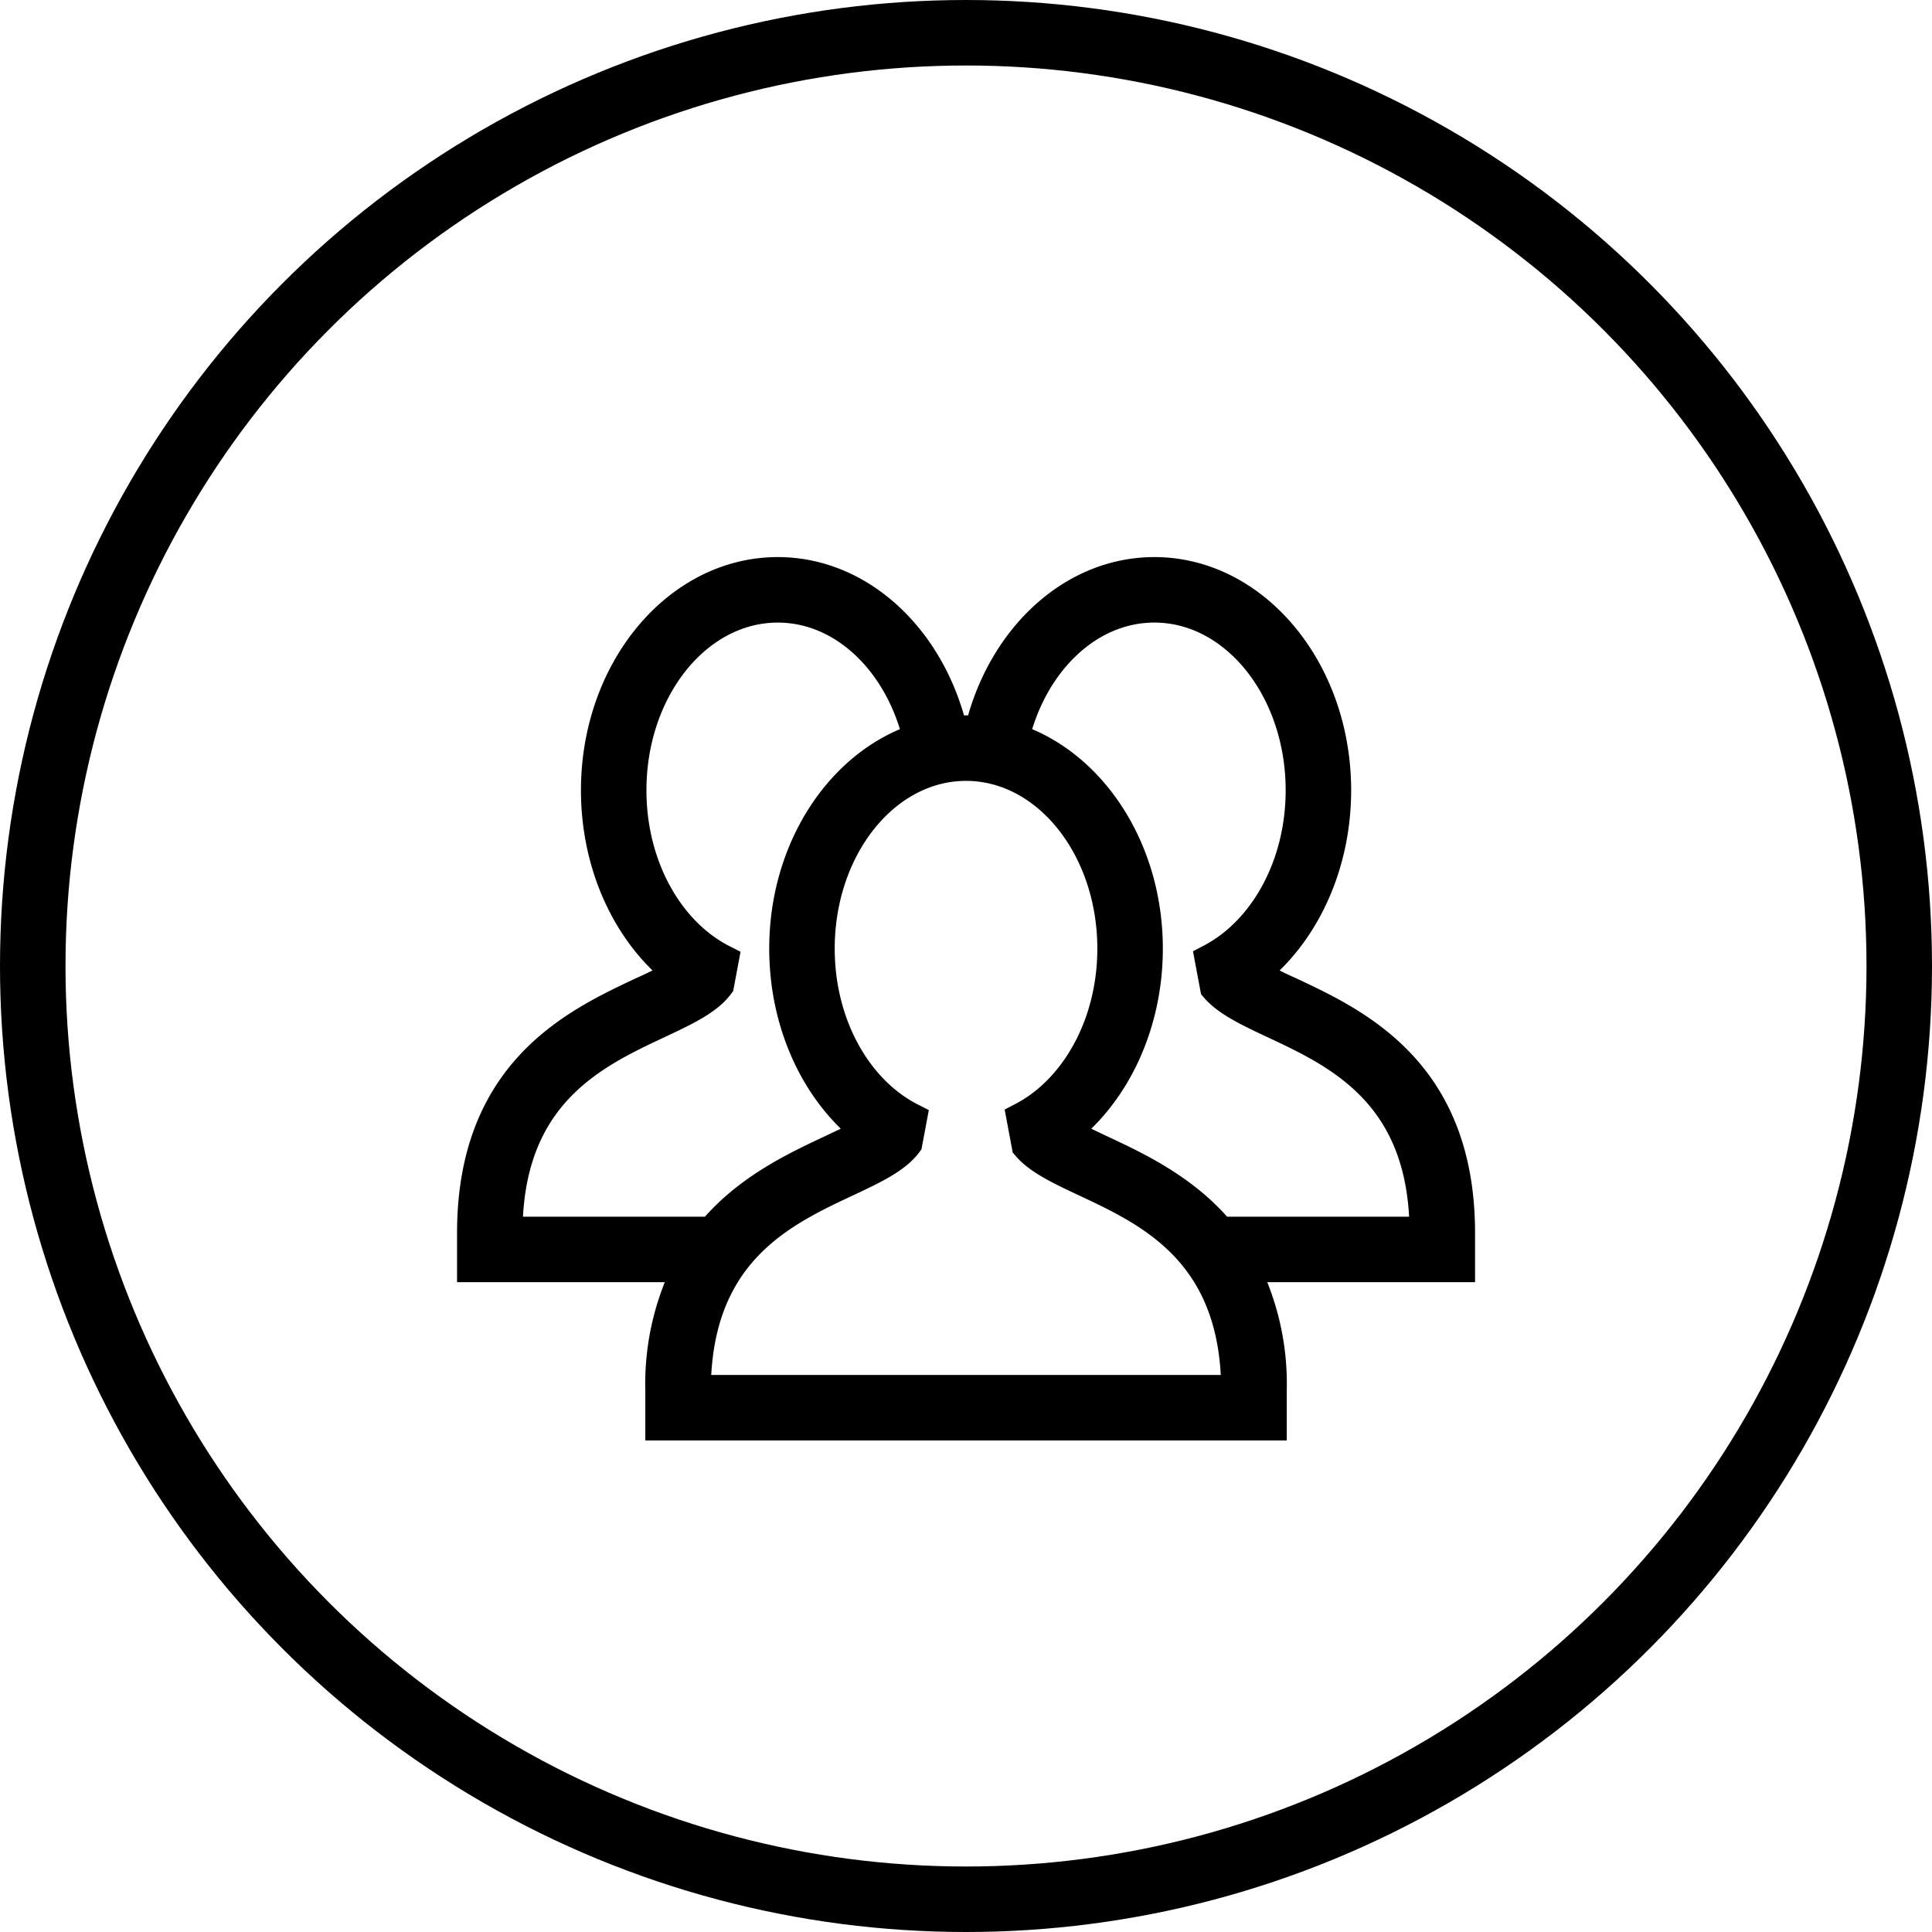 <svg id="Capa_3" data-name="Capa 3" xmlns="http://www.w3.org/2000/svg" viewBox="0 0 176.992 176.992"><defs><style>.cls-1,.cls-2{stroke:#000;stroke-miterlimit:10;}.cls-1{stroke-width:3px;}.cls-2{fill:none;stroke-width:6px;}</style></defs><title>chat</title><path class="cls-1" d="M173.548,291.785a32.274,32.274,0,0,1-3.441-1.77c4.727-3.597,7.668-9.9,7.668-16.786,0-10.953-7.416-19.864-16.529-19.864-7.592,0-13.992,6.187-15.922,14.582-.439-.043-.881-.081-1.33-.081-.447,0-.889.038-1.326.08-1.932-8.395-8.332-14.581-15.922-14.581-9.115,0-16.529,8.911-16.529,19.864,0,6.902,2.939,13.189,7.672,16.783a33,33,0,0,1-3.449,1.771c-6.203,2.911-15.574,7.31-15.574,22.007v3h19.865a23.573,23.573,0,0,0-2.617,11.5v3h55.76v-3a23.573,23.573,0,0,0-2.617-11.5h19.869v-3C189.124,299.092,179.751,294.695,173.548,291.785Zm-71.684,22.006c0-18.066,15.867-18.063,19.387-22.787l.404-2.154c-4.947-2.508-8.439-8.551-8.439-15.62,0-9.313,6.057-16.864,13.529-16.864,6.17,0,11.369,5.152,12.994,12.192-7.057,2.265-12.275,9.989-12.275,19.173,0,6.838,2.887,13.068,7.541,16.678-.033.084-.072.16-.104.244-.875.531-2.051,1.088-3.215,1.633-3.377,1.586-7.691,3.615-10.924,7.506h-18.898Zm42.305,14.5h-25.057c0-18.066,15.867-18.061,19.387-22.785l.404-2.154c-4.947-2.508-8.439-8.551-8.439-15.621,0-9.313,6.057-16.864,13.529-16.864,7.471,0,13.529,7.551,13.529,16.864,0,7.01-3.43,13.016-8.311,15.563l.459,2.449c3.863,4.494,19.201,4.787,19.201,22.549h-24.702Zm23.053-14.5c-3.232-3.891-7.549-5.92-10.926-7.504-1.16-.545-2.33-1.1-3.207-1.631-.033-.086-.072-.16-.105-.244,4.648-3.613,7.539-9.859,7.539-16.682,0-9.182-5.219-16.906-12.271-19.172,1.625-7.04,6.822-12.193,12.994-12.193,7.471,0,13.529,7.551,13.529,16.864,0,7.009-3.43,13.015-8.311,15.562l.459,2.449c3.863,4.494,19.201,4.787,19.201,22.551Z" transform="translate(-55.495 -200.83)"/><circle class="cls-2" cx="88.496" cy="88.496" r="85.496"/></svg>